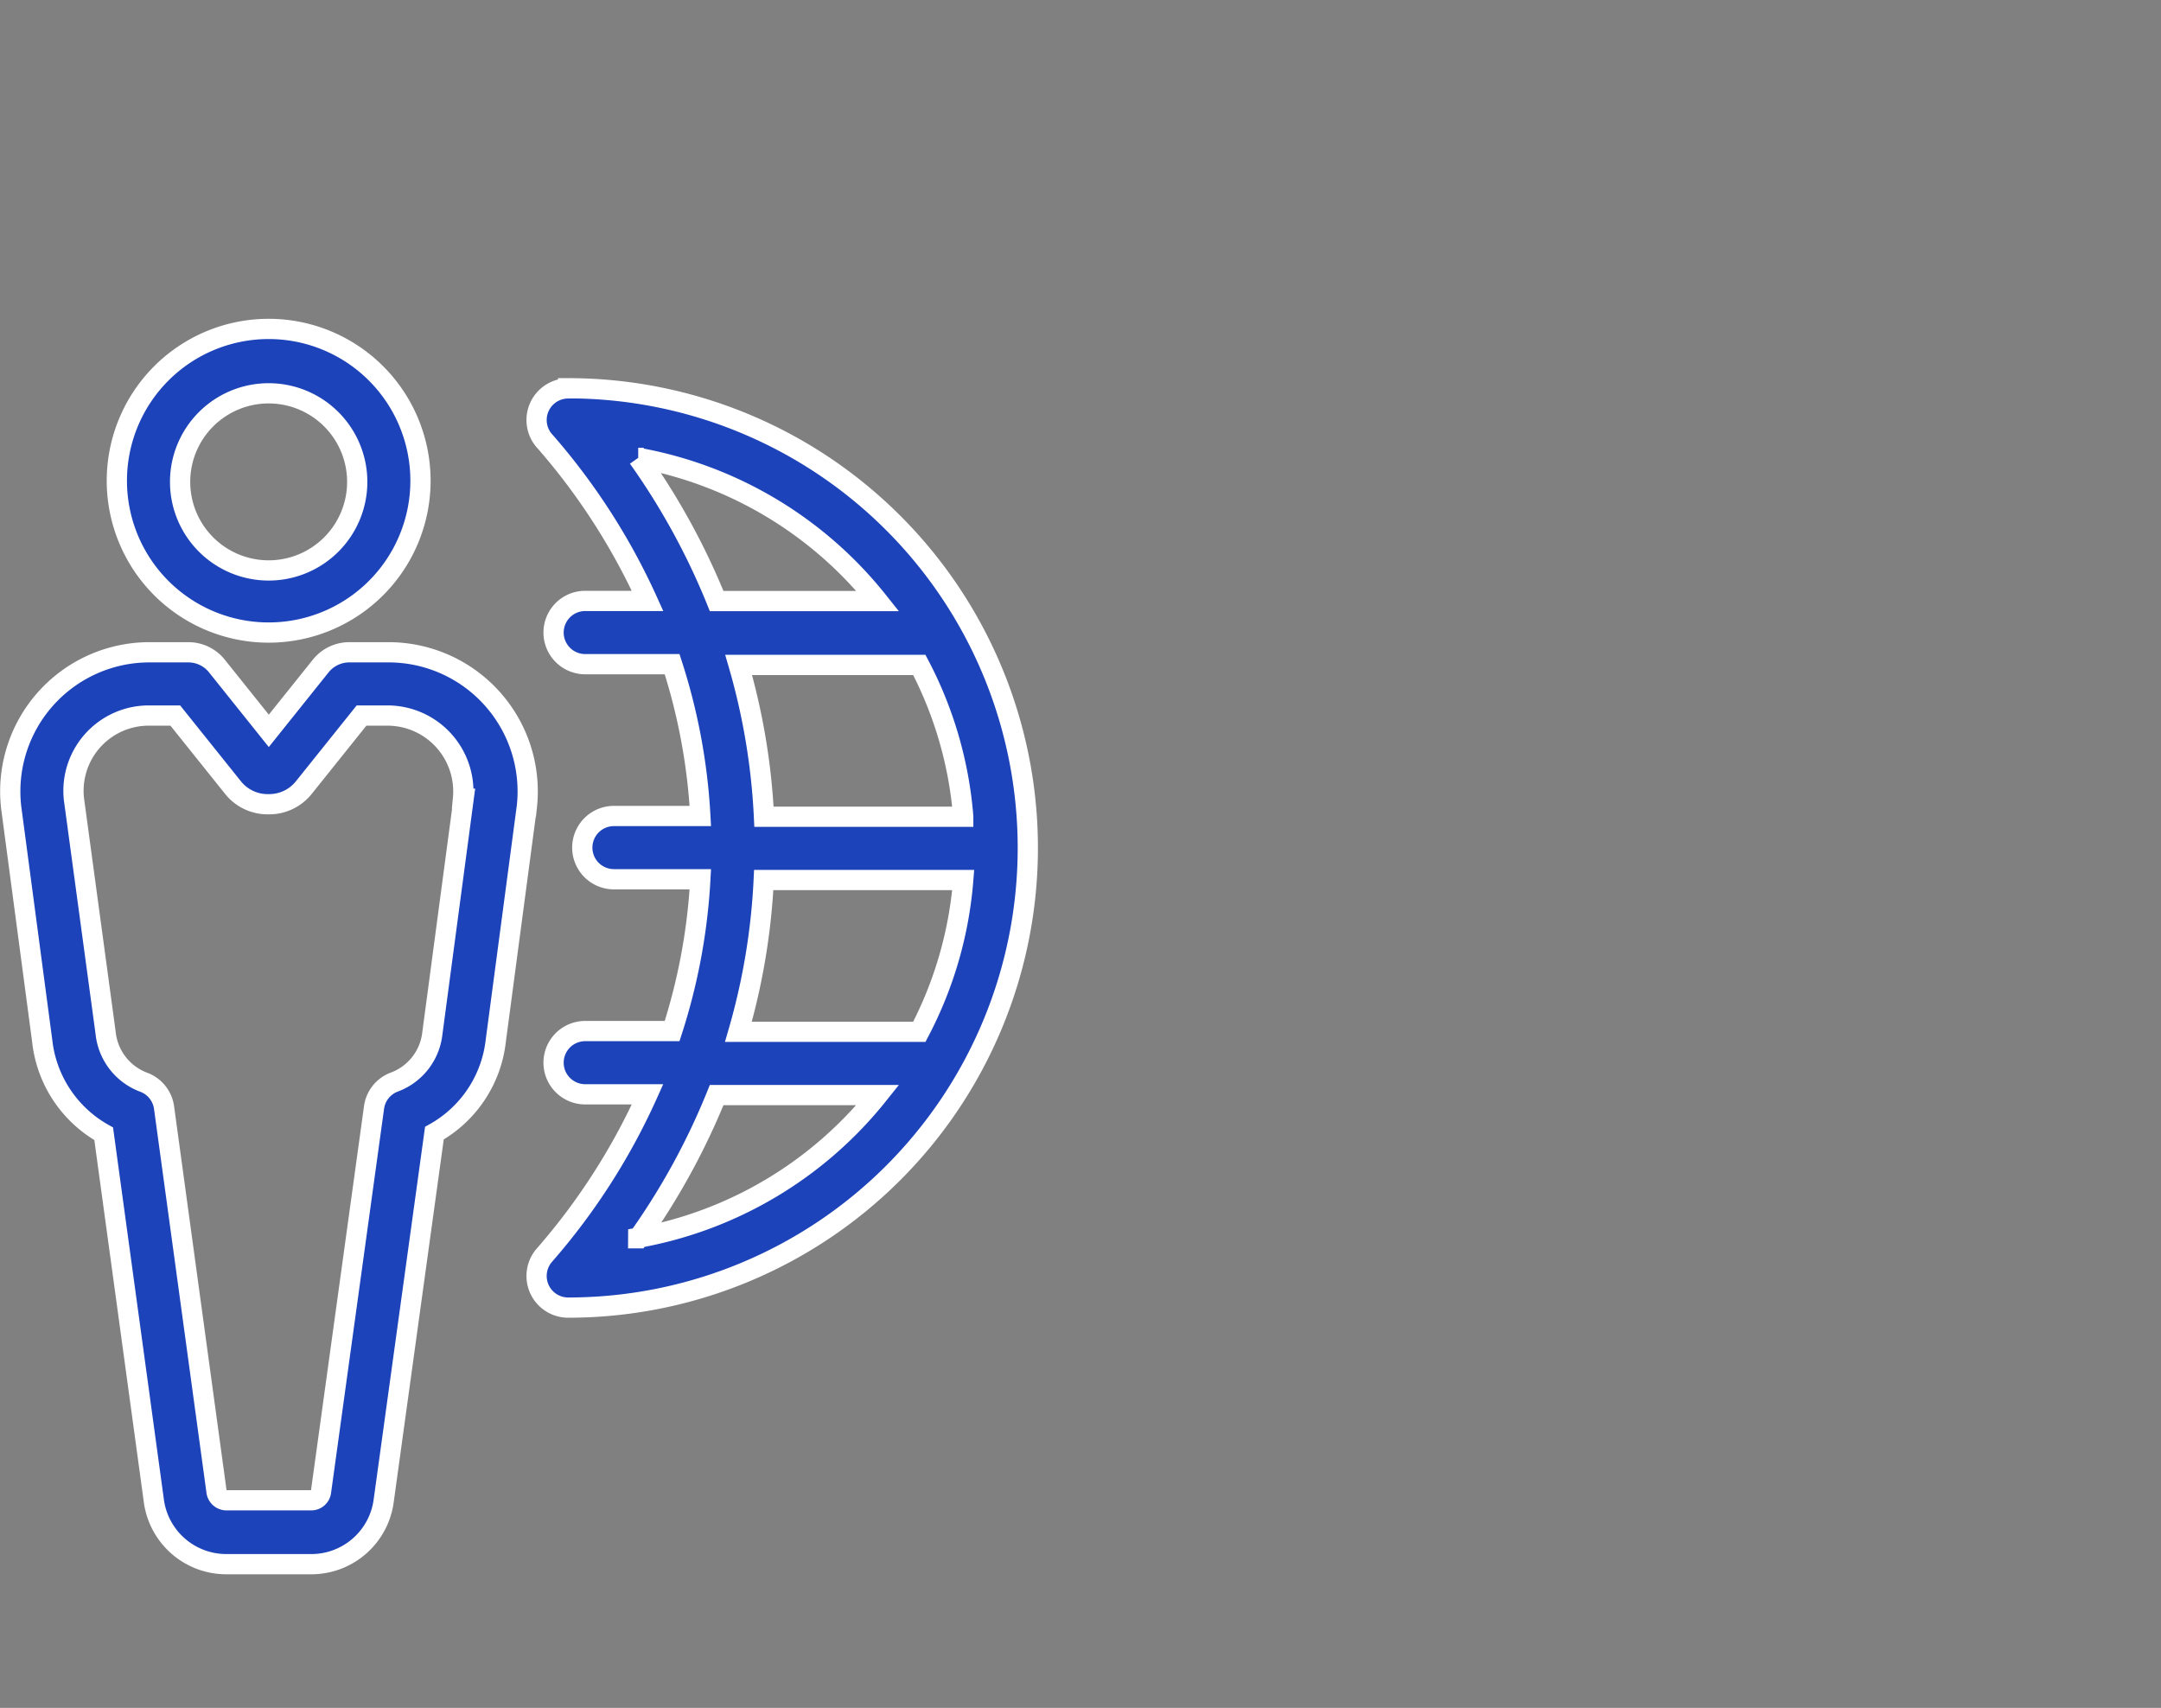 <svg xmlns="http://www.w3.org/2000/svg" width="170.811" height="135" viewBox="0 0 170.811 135"><rect x="0" y="0" width="170.811" height="135" fill="#808080" stroke="none"/><defs><style>.a{fill:#1c43b9;stroke:#fff;stroke-width:1.6px;}.b{fill:none;}</style></defs><g transform="translate(-537.189 -1460)"><path class="a" d="M30.21,25.16a12,12,0,1,0-12-12,12,12,0,0,0,12,12Zm0-18.91a7,7,0,1,1-7,7,7,7,0,0,1,7-7ZM39.7,26.72H36.59a2.9,2.9,0,0,0-2.27,1.09l-4.1,5.12-4.09-5.11a2.89,2.89,0,0,0-2.28-1.1h-3.1A11,11,0,0,0,9.86,39l2.45,18.44a9.61,9.61,0,0,0,4.86,7.34l3.95,28.9a5.78,5.78,0,0,0,5.74,5.12h6.71a5.77,5.77,0,0,0,5.74-5.07l4-29a9.58,9.58,0,0,0,4.85-7.29l2.46-18.53A11,11,0,0,0,39.7,26.72Zm5.92,11.57L43.15,56.83a4.66,4.66,0,0,1-3,3.86,2.5,2.5,0,0,0-1.61,2L34.35,93.06a.78.78,0,0,1-.78.69H26.86a.8.8,0,0,1-.78-.75L21.94,62.7a2.5,2.5,0,0,0-1.62-2,4.67,4.67,0,0,1-3-3.91l-2.5-18.45a5.95,5.95,0,0,1,5.91-6.62h2.1l4.55,5.68a3.5,3.5,0,0,0,2.75,1.33h.16A3.5,3.5,0,0,0,33,37.4l4.55-5.68h2.1a6,6,0,0,1,5.92,6.57ZM53.88,5.86A2.5,2.5,0,0,0,52,10l.1.11a51.27,51.27,0,0,1,8.06,12.55H55.23a2.5,2.5,0,0,0,0,5H62.1a47.24,47.24,0,0,1,2.23,12H57.5a2.5,2.5,0,0,0,0,5h6.83a47.24,47.24,0,0,1-2.23,12H55.23a2.5,2.5,0,0,0,0,5h4.93A51.29,51.29,0,0,1,52,74.38a2.5,2.5,0,0,0,1.88,4.14,36.335,36.335,0,0,0,0-72.67Zm5.54,5.49A31.36,31.36,0,0,1,78.36,22.67H65.62a55.27,55.27,0,0,0-6.2-11.32Zm0,61.69a55.23,55.23,0,0,0,6.2-11.32H78.36A31.35,31.35,0,0,1,59.42,73ZM81.64,56.72H67.34a52,52,0,0,0,2-12H85.11A31.1,31.1,0,0,1,81.64,56.72Zm3.47-17H69.36a52,52,0,0,0-2-12H81.64A31.1,31.1,0,0,1,85.11,39.7Z" transform="translate(528.215 1484.84)"></path><rect class="b" width="170" height="135" transform="translate(538 1460)"></rect></g></svg>